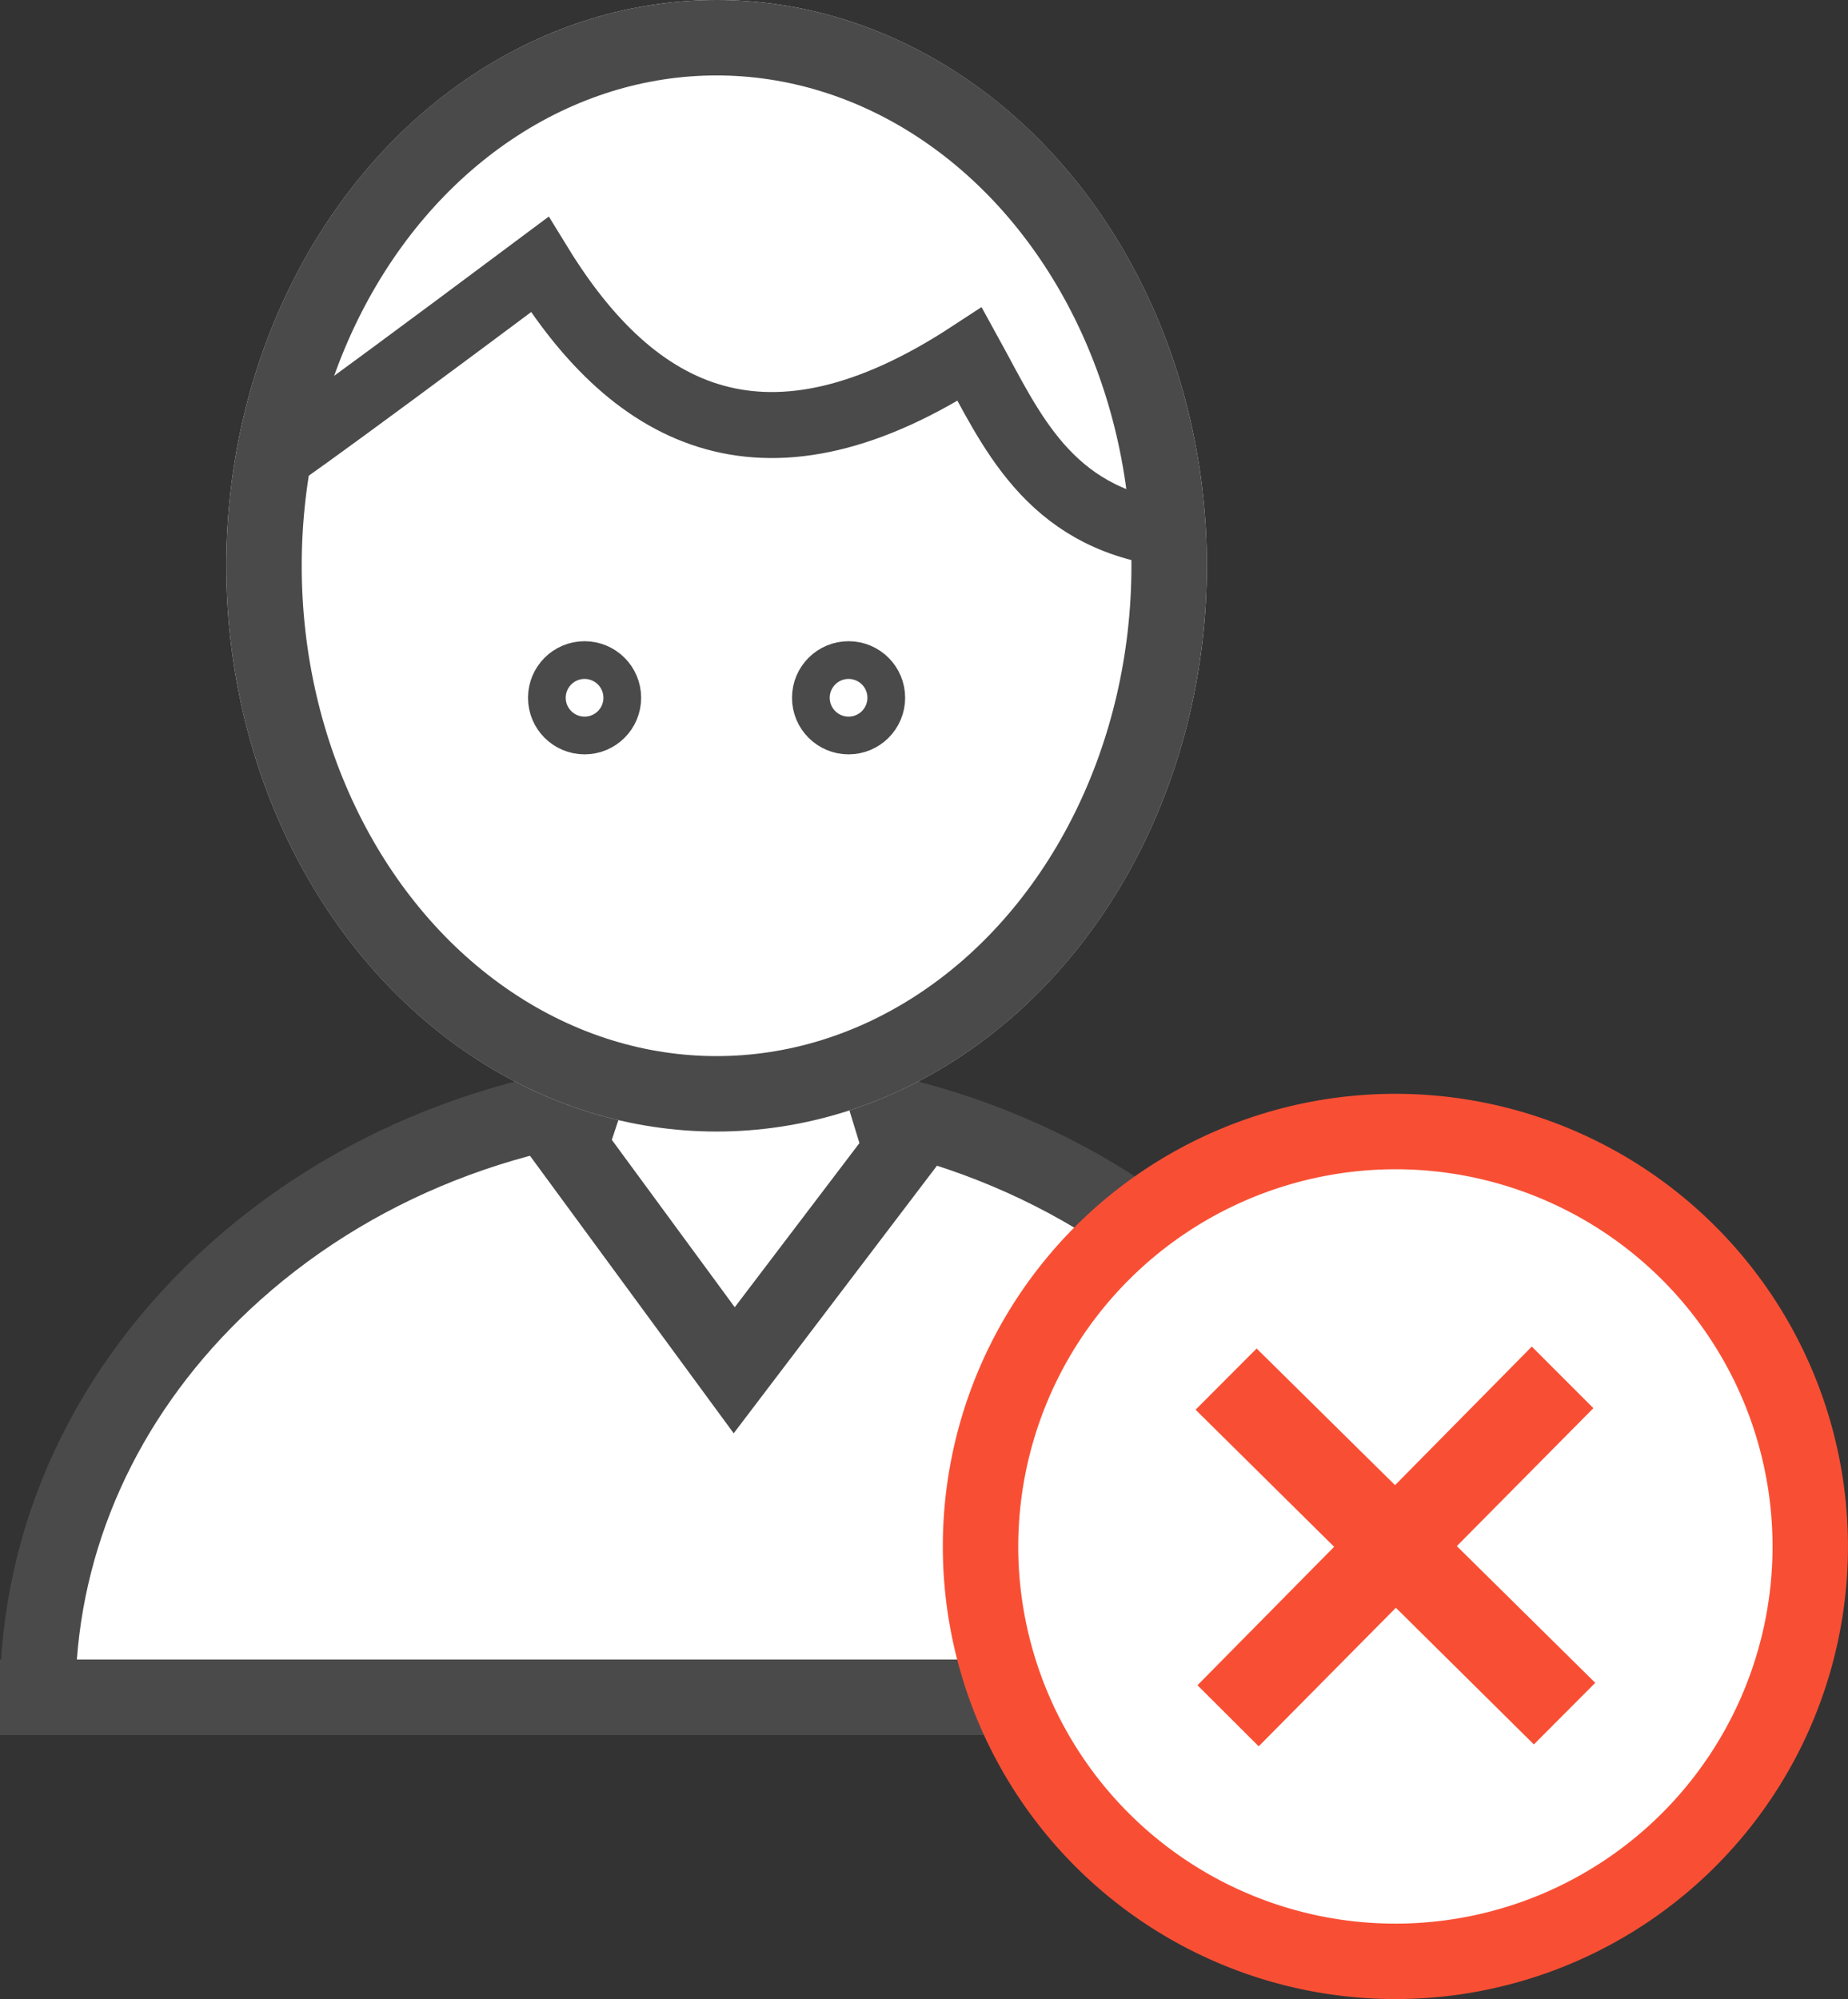 <svg xmlns="http://www.w3.org/2000/svg" xmlns:xlink="http://www.w3.org/1999/xlink" width="49" height="53" viewBox="0 0 49 53">
  <rect x="0" y="0" width="49" height="53" fill="#333333" stroke="none"/>
  <defs>
    <clipPath id="clip-path">
      <rect id="사각형" width="49" height="53" transform="translate(673 677)" fill="#fff"/>
    </clipPath>
  </defs>
  <g id="icon_단순변심" transform="translate(-673 -677)" clip-path="url(#clip-path)">
    <g id="icon" transform="translate(674 677)">
      <g id="사람" transform="translate(-1)">
        <g id="빼기" transform="translate(-6590 6669)" fill="#fff">
          <path d="M 6627 -6624 L 6591 -6624 C 6591 -6628.253 6592.859 -6632.257 6596.233 -6635.276 C 6599.638 -6638.323 6604.172 -6640 6609 -6640 C 6613.829 -6640 6618.363 -6638.323 6621.768 -6635.276 C 6625.142 -6632.257 6627 -6628.253 6627 -6624 Z" stroke="none"/>
          <path d="M 6625.963 -6625 C 6625.696 -6628.59 6623.994 -6631.943 6621.102 -6634.531 C 6617.88 -6637.413 6613.583 -6639 6609 -6639 C 6604.418 -6639 6600.121 -6637.413 6596.899 -6634.531 C 6594.007 -6631.943 6592.305 -6628.59 6592.038 -6625 L 6625.963 -6625 M 6627.968 -6623 L 6627.967 -6623 L 6627.968 -6623 Z M 6627.968 -6623 L 6590.033 -6623 C 6590.011 -6623.333 6590 -6623.67 6590 -6624 C 6590 -6628.542 6591.977 -6632.811 6595.566 -6636.021 C 6599.155 -6639.232 6603.926 -6641 6609 -6641 C 6614.075 -6641 6618.846 -6639.232 6622.435 -6636.021 C 6626.024 -6632.811 6628 -6628.542 6628 -6624 C 6628 -6623.665 6627.99 -6623.329 6627.968 -6623.001 L 6627.968 -6623 Z" stroke="none" fill="#4a4a4a"/>
        </g>
        <g id="빼기-2" data-name="빼기" transform="translate(-6590 6669)" fill="#fff">
          <path d="M 6627 -6624 L 6591 -6624 C 6591 -6628.253 6592.859 -6632.257 6596.233 -6635.276 C 6599.638 -6638.323 6604.172 -6640 6609 -6640 C 6613.829 -6640 6618.363 -6638.323 6621.768 -6635.276 C 6625.142 -6632.257 6627 -6628.253 6627 -6624 Z" stroke="none"/>
          <path d="M 6625.963 -6625 C 6625.696 -6628.59 6623.994 -6631.943 6621.102 -6634.531 C 6617.88 -6637.413 6613.583 -6639 6609 -6639 C 6604.418 -6639 6600.121 -6637.413 6596.899 -6634.531 C 6594.007 -6631.943 6592.305 -6628.59 6592.038 -6625 L 6625.963 -6625 M 6627.968 -6623 L 6627.967 -6623 L 6627.968 -6623 Z M 6627.968 -6623 L 6590.033 -6623 C 6590.011 -6623.333 6590 -6623.67 6590 -6624 C 6590 -6628.542 6591.977 -6632.811 6595.566 -6636.021 C 6599.155 -6639.232 6603.926 -6641 6609 -6641 C 6614.075 -6641 6618.846 -6639.232 6622.435 -6636.021 C 6626.024 -6632.811 6628 -6628.542 6628 -6624 C 6628 -6623.665 6627.99 -6623.329 6627.968 -6623.001 L 6627.968 -6623 Z" stroke="none" fill="#4a4a4a"/>
        </g>
        <line id="몸" x1="38" transform="translate(0 45)" fill="#fff" stroke="#4a4a4a" stroke-width="2"/>
        <g id="목" transform="translate(-167.654 -179.514)" fill="#fff">
          <path d="M 187.122 215.843 L 182.766 209.909 L 184.549 204.523 L 189.885 204.586 L 191.548 210.017 L 187.122 215.843 Z" stroke="none"/>
          <path d="M 185.268 205.531 L 183.877 209.734 L 187.136 214.172 L 190.442 209.82 L 189.143 205.577 L 185.268 205.531 M 183.829 203.514 L 190.628 203.594 L 192.654 210.214 L 187.108 217.514 L 181.654 210.085 L 183.829 203.514 Z" stroke="none" fill="#4a4a4a"/>
        </g>
        <g id="얼굴" transform="translate(6)" fill="#fff" stroke="#4a4a4a" stroke-width="2">
          <ellipse cx="13" cy="15" rx="13" ry="15" stroke="none"/>
          <ellipse cx="13" cy="15" rx="12" ry="14" fill="none"/>
        </g>
        <path id="머리" d="M175.179,191.243s.483-.265,7.129-5.228c2.538,4.135,6.05,5.879,11.406,2.376,1.081,1.964,2.059,4.311,5.228,4.753" transform="translate(-168 -179)" fill="#fff" stroke="#4a4a4a" stroke-width="1.75"/>
        <g id="눈" transform="translate(14 17)" fill="#fff" stroke="#4a4a4a" stroke-width="2">
          <circle cx="1.5" cy="1.5" r="1.5" stroke="none"/>
          <circle cx="1.5" cy="1.5" r="0.5" fill="none"/>
        </g>
        <g id="눈-2" data-name="눈" transform="translate(21 17)" fill="#fff" stroke="#4a4a4a" stroke-width="2">
          <circle cx="1.5" cy="1.5" r="1.5" stroke="none"/>
          <circle cx="1.5" cy="1.5" r="0.5" fill="none"/>
        </g>
      </g>
      <circle id="타원" cx="11" cy="11" r="11" transform="translate(25 30)" fill="#fff"/>
      <path id="패스" d="M208.924,222.241l-3.671-3.625,3.621-3.657-1.633-1.633L203.615,217l-3.67-3.623L198.326,215,202,218.634l-3.624,3.671L200,223.924l3.637-3.673,3.659,3.623Zm-5.3-15.616a12,12,0,1,0,12,12A12,12,0,0,0,203.625,206.625Zm0,2a10,10,0,1,1-10,10A10.011,10.011,0,0,1,203.625,208.625Z" transform="translate(-167.625 -177.625)" fill="#f84f34"/>
    </g>
  </g>
</svg>
